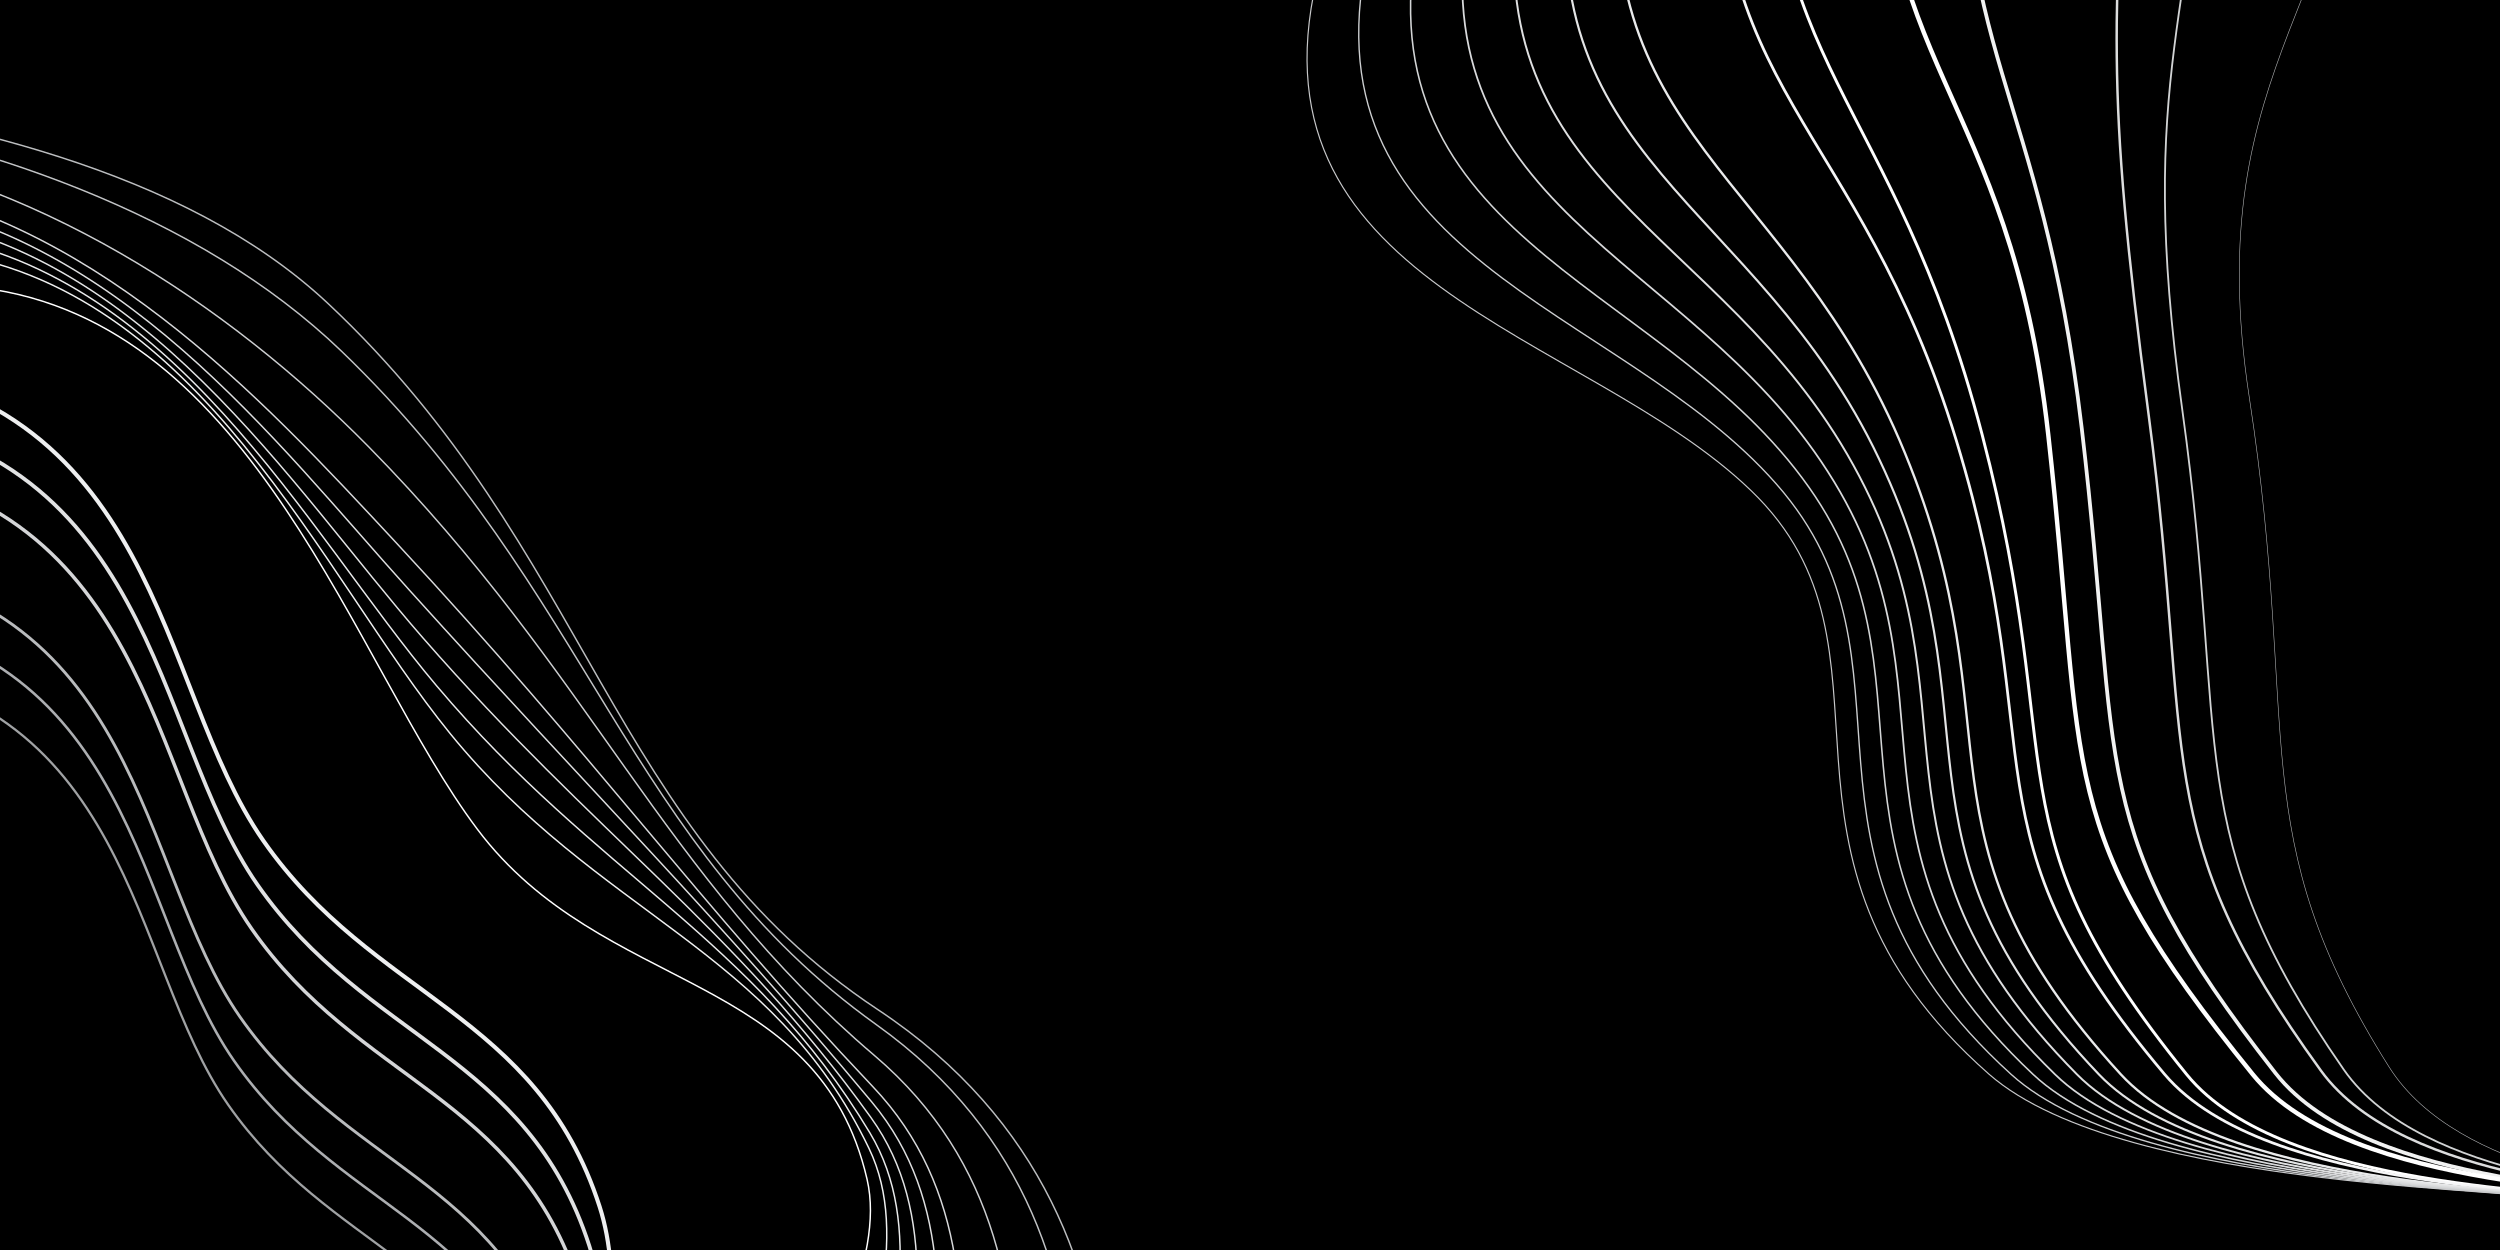 <?xml version="1.0" encoding="utf-8"?>
<!-- Generator: Adobe Illustrator 14.0.0, SVG Export Plug-In . SVG Version: 6.00 Build 43363)  -->
<!DOCTYPE svg PUBLIC "-//W3C//DTD SVG 1.1//EN" "http://www.w3.org/Graphics/SVG/1.1/DTD/svg11.dtd">
<svg version="1.1" id="_x2018_ëîé_x5F_1" xmlns="http://www.w3.org/2000/svg" xmlns:xlink="http://www.w3.org/1999/xlink"
	 x="0px" y="0px" width="1133.858px" height="566.93px" viewBox="0 0 1133.858 566.93" enable-background="new 0 0 1133.858 566.93"
	 xml:space="preserve">
<rect x="0" y="0" width="1133.858" height="566.93" fill="#333333" stroke="none"/>
<g>
	<defs>
		<rect id="SVGID_1_" y="0" width="1133.858" height="566.929"/>
	</defs>
	<clipPath id="SVGID_2_">
		<use xlink:href="#SVGID_1_"  overflow="visible"/>
	</clipPath>
	<rect y="0" clip-path="url(#SVGID_2_)" width="1133.858" height="566.929"/>
	<g display="none" clip-path="url(#SVGID_2_)">
		<path display="inline" fill="none" stroke="#FFFFFF" stroke-width="0.335" stroke-miterlimit="10" d="M935.124,654.427
			c-195.355-21.383-171.585-159.11-267.17-244.382c-95.585-85.272-273.673-122.02-344.101-200.181
			C196.142,68.129,257.657-61.509,123.068-198.519"/>
		<path display="inline" fill="none" stroke="#FFFFFF" stroke-width="0.426" stroke-miterlimit="10" d="M913.483,663.066
			c-179.65-29.662-157.707-166.2-255.802-253.628c-98.126-87.456-267.014-122.225-340.884-205.686
			C188.769,59.872,229.681-61.064,101.839-187.503"/>
		<path display="inline" fill="none" stroke="#FFFFFF" stroke-width="0.517" stroke-miterlimit="10" d="M891.844,671.706
			c-163.945-37.942-143.829-173.29-244.435-262.874c-100.667-89.64-260.156-122.603-337.667-211.191
			C181.723,51.327,201.705-60.62,80.609-176.488"/>
		<path display="inline" fill="none" stroke="#FFFFFF" stroke-width="0.608" stroke-miterlimit="10" d="M870.203,680.346
			c-148.24-46.222-129.95-180.381-233.066-272.12c-103.209-91.823-253.431-122.861-334.451-216.697
			C174.438,42.995,173.728-60.175,59.38-165.472"/>
		<path display="inline" fill="none" stroke="#FFFFFF" stroke-width="0.699" stroke-miterlimit="10" d="M848.563,688.985
			C716.028,634.484,732.49,501.515,626.865,407.619c-105.751-94.007-246.73-123.1-331.235-222.203
			C167.114,34.701,145.751-59.73,38.151-154.457"/>
		<path display="inline" fill="none" stroke="#FFFFFF" stroke-width="0.79" stroke-miterlimit="10" d="M826.923,697.625
			c-116.83-62.781-102.194-194.561-210.33-290.612C508.3,310.823,376.543,283.694,288.574,179.305
			C159.752,26.437,117.775-59.285,16.921-143.441"/>
		<path display="inline" fill="none" stroke="#FFFFFF" stroke-width="0.882" stroke-miterlimit="10" d="M805.282,706.265
			c-101.124-71.061-88.315-201.651-198.962-299.858c-110.833-98.373-233.392-123.519-324.802-233.213
			C152.36,18.2,89.798-58.84-4.308-132.426"/>
		<path display="inline" fill="none" stroke="#FFFFFF" stroke-width="0.973" stroke-miterlimit="10" d="M783.643,714.904
			c-85.42-79.341-74.438-208.741-187.595-309.104C482.673,305.243,369.292,282.098,274.462,167.081
			C144.94,9.986,61.822-58.396-25.537-121.41"/>
		<path display="inline" fill="none" stroke="#FFFFFF" stroke-width="1.064" stroke-miterlimit="10" d="M762.002,723.544
			c-69.714-87.62-60.56-215.831-176.227-318.351c-115.916-102.74-220.141-123.868-318.369-244.225
			C137.495,1.791,33.846-57.951-46.767-110.395"/>
		<path display="inline" fill="none" stroke="#FFFFFF" stroke-width="1.155" stroke-miterlimit="10" d="M740.362,732.184
			c-54.01-95.899-46.683-222.922-164.858-327.597c-118.458-104.924-213.741-123.863-315.153-249.73
			C129.78-6.188,5.869-57.506-67.996-99.379"/>
		<path display="inline" fill="none" stroke="#FFFFFF" stroke-width="1.247" stroke-miterlimit="10" d="M718.722,740.823
			c-38.304-104.18-32.804-230.012-153.49-336.843c-121-107.107-207.082-124.067-311.937-255.235
			C122.406-14.445-22.107-57.062-89.225-88.364"/>
		<path display="inline" fill="none" stroke="#FFFFFF" stroke-width="1.338" stroke-miterlimit="10" d="M697.081,749.463
			c-22.599-112.459-18.925-237.102-142.122-346.089c-123.541-109.291-200.422-124.272-308.72-260.741
			C115.033-22.703-50.084-56.617-110.455-77.348"/>
	</g>
	<g display="none" clip-path="url(#SVGID_2_)">
		<path display="inline" fill="none" stroke="#FFFFFF" stroke-width="0.335" stroke-miterlimit="10" d="M540.897,784.31
			c1.602-40.685,73.321-216.999-104.458-323.518c-116.153-69.596-150.887-203.128-269.954-314.779
			C100.723,84.346,4.985,55.702-87.855,41.446"/>
		<path display="inline" fill="none" stroke="#FFFFFF" stroke-width="0.595" stroke-miterlimit="10" d="M552.727,781.89
			c-0.883-47.646,66.755-219.073-104.775-326.729c-117.408-73.688-154.617-195.21-273.791-308.754
			C96.633,72.541-5.331,46.066-94.775,32.427"/>
		<path display="inline" fill="none" stroke="#FFFFFF" stroke-width="0.855" stroke-miterlimit="10" d="M564.557,779.47
			c-3.369-54.609,60.288-221.354-105.094-329.941c-118.62-77.886-158.191-187.462-277.627-302.729
			C92.597,60.674-15.646,36.431-101.694,23.407"/>
		<path display="inline" fill="none" stroke="#FFFFFF" stroke-width="1.115" stroke-miterlimit="10" d="M576.387,777.05
			c-5.854-61.571,53.921-223.821-105.412-333.153c-119.78-82.191-161.665-179.821-281.464-296.705
			C88.614,48.75-25.962,26.795-108.613,14.388"/>
		<path display="inline" fill="none" stroke="#FFFFFF" stroke-width="1.375" stroke-miterlimit="10" d="M588.216,774.63
			c-8.34-68.534,47.658-226.458-105.73-336.365c-120.873-86.609-165.069-172.251-285.3-290.68
			C84.685,36.771-36.277,17.16-115.532,5.368"/>
		<path display="inline" fill="none" stroke="#FFFFFF" stroke-width="1.635" stroke-miterlimit="10" d="M600.046,772.21
			c-10.826-75.496,41.499-229.248-106.048-339.577C372.11,341.491,325.574,267.901,204.861,147.978
			C80.809,24.738-46.593,7.524-122.452-3.651"/>
		<path display="inline" fill="none" stroke="#FFFFFF" stroke-width="1.895" stroke-miterlimit="10" d="M611.875,769.79
			c-13.312-82.459,35.447-232.175-106.366-342.789c-122.811-95.792-171.74-157.249-292.973-278.63
			C76.984,12.654-56.909-2.112-129.371-12.671"/>
		<path display="inline" fill="none" stroke="#FFFFFF" stroke-width="2.155" stroke-miterlimit="10" d="M623.705,767.37
			c-15.797-89.421,29.502-235.221-106.685-346.001C393.393,320.806,341.992,271.577,220.21,148.764
			C73.212,0.52-67.224-11.747-136.29-21.691"/>
		<path display="inline" fill="none" stroke="#FFFFFF" stroke-width="2.416" stroke-miterlimit="10" d="M635.534,764.95
			c-18.282-96.384,23.666-238.372-107.002-349.213C404.207,310.278,350.397,273.224,227.886,149.157
			C69.696-11.864-77.54-21.383-143.209-30.71"/>
		<path display="inline" fill="none" stroke="#FFFFFF" stroke-width="2.676" stroke-miterlimit="10" d="M647.363,762.53
			c-20.768-103.347,17.94-241.612-107.32-352.424C415.156,299.624,358.502,275.169,235.561,149.55
			C65.817-23.891-87.855-31.018-150.128-39.73"/>
	</g>
	<g clip-path="url(#SVGID_2_)">
		<path fill="none" stroke="#FFFFFF" stroke-width="0.669" stroke-miterlimit="10" d="M394.255,857.17
			c-118.268-133.248,16.07-248.677-1.004-322.329c-22.07-95.199-119.869-83.067-176.777-158.789
			C160.228,301.211,116.037,145.986-8.43,130.534"/>
		<path display="none" fill="none" stroke="#F6F6F7" stroke-width="0.669" stroke-miterlimit="10" d="M402.93,850.114
			c-107.371-124.833,18.282-245.477-9.245-322.275c-33.373-93.106-121.209-94.151-183.364-173.458
			C152.834,281.03,103.476,137.67-18.116,122.327"/>
		<path fill="none" stroke="#F0F1F1" stroke-width="0.669" stroke-miterlimit="10" d="M411.604,843.059
			c-96.473-116.418,21.078-242.084-17.485-322.222c-43.758-90.932-122.46-105.282-189.951-188.127
			C145.562,260.772,90.915,129.354-27.802,114.12"/>
		<path fill="none" stroke="#EAEBEC" stroke-width="0.669" stroke-miterlimit="10" d="M420.278,836.003
			C334.702,728,444.692,597.275,394.552,513.835c-53.408-88.879-123.625-116.467-196.538-202.796
			c-59.624-70.595-119.66-190-235.502-205.126"/>
		<path fill="none" stroke="#E4E5E6" stroke-width="0.669" stroke-miterlimit="10" d="M428.953,828.947
			c-74.679-99.589,28.205-235.558-33.967-322.113c-62.53-87.055-124.707-127.713-203.125-217.467
			C131.3,220.054,65.793,112.723-47.173,97.707"/>
		<path fill="none" stroke="#DFE0E1" stroke-width="0.669" stroke-miterlimit="10" d="M437.627,821.892
			c-63.781-91.174,32.352-232.656-42.208-322.06c-71.298-85.495-125.709-139.024-209.712-232.136
			C124.278,199.607,53.232,104.408-56.859,89.5"/>
		<path fill="none" stroke="#D9DADC" stroke-width="0.669" stroke-miterlimit="10" d="M446.302,814.836
			c-52.884-82.759,36.759-230.053-50.448-322.006c-79.852-84.196-126.633-150.406-216.3-246.805
			C117.312,179.11,40.671,96.092-66.545,81.292"/>
		<path display="none" fill="none" stroke="#D3D5D6" stroke-width="0.669" stroke-miterlimit="10" d="M454.976,807.78
			c-41.987-74.344,41.351-227.744-58.689-321.952C308.004,402.692,268.805,323.966,173.4,224.354
			C110.391,158.566,28.11,87.776-76.231,73.086"/>
		<path fill="none" stroke="#CDCFD1" stroke-width="0.669" stroke-miterlimit="10" d="M463.65,800.725
			c-31.09-65.929,46.063-225.711-66.93-321.897c-96.66-82.283-128.258-173.398-229.474-276.144
			C103.508,137.981,15.549,79.461-85.917,64.879"/>
		<path display="none" fill="none" stroke="#C8C9CB" stroke-width="0.669" stroke-miterlimit="10" d="M472.325,793.669
			c-20.193-57.514,50.849-223.924-75.17-321.844C292.13,390.218,268.191,286.811,161.094,181.012
			C96.656,117.356,2.988,71.145-95.603,56.672"/>
		<path fill="none" stroke="#C2C4C6" stroke-width="0.669" stroke-miterlimit="10" d="M480.999,786.613
			c-9.295-49.1,55.674-222.35-83.411-321.79c-113.403-81.078-129.6-196.714-242.648-305.482
			C89.83,96.696-9.573,62.83-105.289,48.465"/>
		<path fill="none" stroke="#BCBEC0" stroke-width="0.669" stroke-miterlimit="10" d="M489.673,779.558
			c1.602-40.685,60.515-220.958-91.651-321.735C276.211,377.148,267.854,249.321,148.787,137.67
			C83.024,76.003-22.133,54.514-114.974,40.258"/>
	</g>
	<g display="none" clip-path="url(#SVGID_2_)">
		<path display="inline" fill="none" stroke="#BCBEC0" stroke-width="1.338" stroke-miterlimit="10" d="M1179.545,545.413
			c-18.278-7.202-266.773-3.804-348.712-58.165c-147.311-97.733-79.471-222.499-198.535-265.234
			c-119.064-42.734-221.392-70.9-206.404-210.267c14.988-139.366-25.923-208.148-49.718-236.401"/>
		<path fill="none" stroke="#BCBEC0" stroke-width="1.247" stroke-miterlimit="10" d="M1164.664,553.564
			c-36.009-9.503-264.032-16.771-347.405-73.659c-142.28-97.084-96.989-214.744-211.632-260.699
			C490.704,172.94,397.83,140.49,410.454,6.943c12.887-131.748-25.669-199.331-52.494-230.301"/>
		<path fill="none" stroke="#BCBEC0" stroke-width="1.155" stroke-miterlimit="10" d="M1149.783,561.715
			c-53.739-11.803-261.314-29.688-346.099-89.151c-137.32-96.31-114.507-206.989-224.729-256.165
			c-110.781-49.797-194.618-86.567-183.942-214.26c10.382-124.164-25.416-190.512-55.27-224.201"/>
		<path fill="none" stroke="#BCBEC0" stroke-width="1.064" stroke-miterlimit="10" d="M1134.902,569.865
			c-71.47-14.103-258.622-42.555-344.793-104.645C657.682,369.8,658.085,265.987,552.286,213.591
			c-106.64-53.329-181.2-94.39-172.711-216.257c8.119-116.551-25.162-181.693-58.046-218.1"/>
		<path fill="none" stroke="#BCBEC0" stroke-width="0.973" stroke-miterlimit="10" d="M1120.021,578.016
			c-89.2-16.402-255.962-55.37-343.486-120.138c-127.604-94.427-149.674-191.24-250.92-247.095
			C422.983,154.164,357.861,108.579,364.135-7.471c5.889-108.931-24.909-172.875-60.823-211.999"/>
		<path fill="none" stroke="#BCBEC0" stroke-width="0.882" stroke-miterlimit="10" d="M1105.141,586.166
			c-106.931-18.703-253.34-68.129-342.18-135.631c-122.846-93.338-167.214-183.47-264.017-242.56
			C400.43,147.84,344.671,97.964,348.695-12.275c3.698-101.304-24.656-164.057-63.599-205.898"/>
		<path display="inline" fill="none" stroke="#BCBEC0" stroke-width="0.79" stroke-miterlimit="10" d="M1090.259,594.316
			C965.6,573.313,839.5,513.486,749.386,443.193C631.236,351.03,564.641,267.474,472.273,205.167
			C377.886,141.498,331.524,87.357,333.255-17.08c1.552-93.671-24.402-155.238-66.375-199.798"/>
		<path display="inline" fill="none" stroke="#BCBEC0" stroke-width="0.699" stroke-miterlimit="10" d="M1075.379,602.467
			c-142.391-23.303-248.23-93.468-339.567-166.616c-113.517-90.91-202.265-167.985-290.209-233.491
			C355.354,135.137,318.433,76.754,317.815-21.884c-0.539-86.034-24.148-146.42-69.151-193.698"/>
		<path display="inline" fill="none" stroke="#BCBEC0" stroke-width="0.608" stroke-miterlimit="10" d="M1060.498,610.618
			c-160.121-25.604-245.757-106.041-338.261-182.11C613.293,338.921,502.468,268.24,418.932,199.551
			C332.838,128.76,305.414,66.152,302.375-26.689c-2.566-78.396-23.896-137.602-71.928-187.597"/>
		<path fill="none" stroke="#BCBEC0" stroke-width="0.517" stroke-miterlimit="10" d="M1045.616,618.769
			C867.766,590.865,802.27,500.226,708.662,421.166C604.23,332.964,471.531,268.463,392.261,196.744
			C310.469,122.226,292.49,55.545,286.936-31.494c-4.516-70.762-23.642-128.783-74.705-181.497"/>
		<path fill="none" stroke="#BCBEC0" stroke-width="0.426" stroke-miterlimit="10" d="M1030.736,626.919
			c-195.582-30.203-241.012-130.97-335.648-213.096c-99.979-86.762-254.649-144.947-329.498-219.888
			c-77.65-78.049-85.896-149.018-94.094-230.234c-6.374-63.144-23.388-119.964-77.48-175.396"/>
		<path fill="none" stroke="#BCBEC0" stroke-width="0.335" stroke-miterlimit="10" d="M1015.854,635.069
			C802.543,602.566,777.098,491.753,681.514,406.48c-95.585-85.271-272.167-137.191-342.595-215.353
			C211.208,49.392,310.388-73.389,175.799-210.398"/>
	</g>
	<g clip-path="url(#SVGID_2_)">
		<path fill="none" stroke="#FFFFFF" stroke-width="1.338" stroke-miterlimit="10" d="M1179.545,545.413
			c-9.847-7.202-143.701-3.804-187.839-58.165C900.482,374.892,939,350.313,898.966,197.067
			C858.521,42.252,796.015,29.287,804.05-109.423c8.073-139.366-51.802-209.079-82.862-204.327"/>
		<path fill="none" stroke="#F6F6F7" stroke-width="1.248" stroke-miterlimit="10" d="M1178.175,545.413
			c-10.296-7.202-150.264-3.804-196.417-58.165c-93.77-111.027-50.446-143.091-94.455-287.373
			C842.944,54.183,769.79,40.364,781.249-99.02c11.216-139.095-48.88-208.382-78.868-206.63"/>
		<path display="none" fill="none" stroke="#F0F1F1" stroke-width="1.159" stroke-miterlimit="10" d="M1176.806,545.413
			c-10.745-7.202-156.951-3.694-204.997-58.165c-96.563-109.479-48.185-149.247-96.169-284.565
			C827.368,66.113,743.566,51.441,758.447-88.616c14.359-138.823-45.957-207.686-74.872-208.935"/>
		<path fill="none" stroke="#EAEBEC" stroke-width="1.07" stroke-miterlimit="10" d="M1175.436,545.413
			c-11.195-7.202-163.552-3.655-213.575-58.165c-99.18-108.075-45.925-155.402-97.884-281.757
			C811.792,78.043,717.343,62.518,735.646-78.212c17.501-138.551-43.036-206.989-70.878-211.238"/>
		<path fill="none" stroke="#E4E5E6" stroke-width="0.98" stroke-miterlimit="10" d="M1174.066,545.413
			c-11.645-7.202-170.139-3.628-222.155-58.165c-101.765-106.696-43.664-161.559-99.598-278.949
			C796.216,89.973,691.42,73.641,712.846-67.809c20.938-138.236-40.114-206.292-66.883-213.542"/>
		<path fill="none" stroke="#DFE0E1" stroke-width="0.891" stroke-miterlimit="10" d="M1172.696,545.413
			c-12.095-7.202-176.709-3.612-230.733-58.165C837.642,381.906,900.56,319.534,840.65,211.107
			C780.64,101.903,665.216,84.728,690.045-57.405c24.098-137.954-37.192-205.596-62.889-215.846"/>
		<path fill="none" stroke="#D9DADC" stroke-width="0.801" stroke-miterlimit="10" d="M1171.326,545.413
			c-12.543-7.202-183.268-3.61-239.313-58.165c-106.853-104.013-39.143-173.87-103.026-273.333
			C765.063,113.833,638.99,95.812,667.243-47.001c27.237-137.677-34.271-204.9-58.893-218.15"/>
		<path fill="none" stroke="#D3D5D6" stroke-width="0.712" stroke-miterlimit="10" d="M1169.957,545.413
			c-12.993-7.202-189.814-3.621-247.893-58.165c-109.36-102.708-36.882-180.025-104.74-270.525
			c-67.837-90.959-204.581-109.832-172.882-253.321c30.354-137.403-31.349-204.203-54.898-220.454"/>
		<path fill="none" stroke="#CDCFD1" stroke-width="0.623" stroke-miterlimit="10" d="M1168.588,545.413
			c-13.443-7.202-196.351-3.646-256.472-58.165C800.267,385.82,877.495,301.066,805.661,219.53
			c-71.75-81.836-219.438-101.627-184.02-245.725c33.214-137.193-28.427-203.506-50.903-222.758"/>
		<path fill="none" stroke="#C8C9CB" stroke-width="0.533" stroke-miterlimit="10" d="M1167.218,545.413
			c-13.893-7.202-202.771-3.804-265.05-58.165c-114.129-100.392-32.361-192.337-108.17-264.91
			C718.335,149.624,560,128.979,598.84-15.791c36.356-136.922-25.505-202.81-46.908-225.062"/>
		<path display="none" fill="none" stroke="#C2C4C6" stroke-width="0.444" stroke-miterlimit="10" d="M1165.848,545.413
			c-14.342-7.202-209.333-3.804-273.629-58.165c-116.673-99.063-30.101-198.492-109.884-262.102
			c-79.576-63.592-248.56-85.089-206.296-230.534c39.499-136.65-22.583-202.113-42.913-227.366"/>
		<path display="none" fill="none" stroke="#BCBEC0" stroke-width="0.354" stroke-miterlimit="10" d="M1164.479,545.413
			c-14.792-7.202-215.896-3.804-282.209-58.165C763.052,389.515,854.431,282.6,770.672,227.954
			c-83.489-54.47-263.12-76.821-217.434-222.938c42.642-136.379-19.662-201.417-38.918-229.67"/>
	</g>
	<g display="none" clip-path="url(#SVGID_2_)">
		<path display="inline" fill="#FFFFFF" d="M1179.3,546.035c-4.66-1.836-25.318-3.009-53.91-4.632
			c-81.841-4.646-234.177-13.294-294.927-53.598c-75.5-50.091-94.477-106.814-111.22-156.86
			c-15.712-46.964-29.281-87.523-87.171-108.302c-6.36-2.283-12.673-4.523-18.922-6.743c-54.461-19.336-105.901-37.6-140.796-67.155
			c-38.685-32.765-53.659-76.32-47.125-137.07c6.546-60.868,3.083-114.567-10.292-159.606
			c-8.901-29.974-22.481-56.355-39.273-76.293l1.023-0.862c16.909,20.077,30.579,46.625,39.532,76.774
			c13.425,45.209,16.904,99.085,10.339,160.13c-6.481,60.269,8.345,103.454,46.66,135.906
			c34.708,29.397,86.036,47.621,140.378,66.916c6.251,2.219,12.564,4.46,18.926,6.744c58.501,20.997,72.166,61.842,87.988,109.137
			c16.675,49.841,35.573,106.332,110.691,156.169c60.447,40.104,212.548,48.738,294.263,53.377
			c29.786,1.691,49.464,2.809,54.324,4.724L1179.3,546.035z"/>
	</g>
	<g clip-path="url(#SVGID_2_)">
		<path fill="none" stroke="#BCBEC0" stroke-width="0.25" stroke-miterlimit="10" d="M1209.545,545.413
			c-5.776-7.202-94.157-11.085-125.968-61.461c-66.785-105.762-39.91-150.271-63.396-303.516
			C996.457,25.621,1072.75-1.291,1077.464-140c4.736-139.366-118.574-178.501-136.795-173.75"/>
		<path display="none" fill="none" stroke="#C7C8CA" stroke-width="0.542" stroke-miterlimit="10" d="M1209.545,545.413
			c-6.454-7.202-102.414-9.872-136.279-60.911c-70.858-106.861-45.793-147.354-68.286-301.294
			c-22.688-155.19,29.981-179.402,35.249-318.112c5.292-139.366-110.779-183.598-131.14-178.846"/>
		<path fill="none" stroke="#D1D3D4" stroke-width="0.833" stroke-miterlimit="10" d="M1209.545,545.413
			c-7.133-7.202-110.672-8.658-146.591-60.362c-74.932-107.96-51.675-144.436-73.178-299.071
			c-21.65-155.566,7.396-177.078,13.216-315.788c5.849-139.366-102.982-188.694-125.483-183.942"/>
		<path fill="none" stroke="#DCDDDE" stroke-width="1.125" stroke-miterlimit="10" d="M1209.545,545.413
			c-7.812-7.202-118.93-7.444-156.903-59.813c-79.004-109.06-57.556-141.52-78.067-296.849
			c-20.614-155.941-15.192-174.754-8.817-313.463c6.405-139.366-95.188-193.79-119.829-189.038"/>
		<path display="none" fill="none" stroke="#E6E7E8" stroke-width="1.417" stroke-miterlimit="10" d="M1209.545,545.413
			c-8.489-7.202-127.187-6.23-167.215-59.264c-83.078-110.158-63.438-138.602-82.959-294.625
			c-19.576-156.317-37.778-172.43-30.85-311.139c6.961-139.366-87.393-198.886-114.174-194.134"/>
		<path fill="none" stroke="#F1F2F2" stroke-width="1.708" stroke-miterlimit="10" d="M1209.545,545.413
			c-9.168-7.202-135.443-5.017-177.526-58.715c-87.151-111.257-69.319-135.684-87.851-292.403
			C925.629,37.604,883.804,24.19,891.285-114.519c7.518-139.366-79.597-203.982-108.518-199.23"/>
		<path fill="none" stroke="#FFFFFF" stroke-width="2" stroke-miterlimit="10" d="M1209.545,545.413
			c-9.847-7.202-143.701-3.804-187.839-58.165c-91.224-112.356-75.2-132.767-92.74-290.181
			C911.464,40,846.015,29.287,854.05-109.423c8.073-139.366-71.802-209.079-102.862-204.327"/>
	</g>
	<g clip-path="url(#SVGID_2_)">
		<path display="none" fill="none" stroke="#FFFFFF" stroke-width="2" stroke-miterlimit="10" d="M310.432,818.907
			c-61.61-121.891-12.516-223.318-33.782-289.347c-28.827-89.503-103.963-95.604-154.555-168.215
			C72.093,289.579,75.927,155.182-75.681,141.1"/>
		<path fill="none" stroke="#EEEFF0" stroke-width="1.862" stroke-miterlimit="10" d="M305.311,832.888
			c-60.806-120.299-12.353-220.401-33.341-285.567c-28.45-88.335-102.605-94.355-152.536-166.019
			c-49.35-70.83-45.565-203.472-195.194-217.37"/>
		<path fill="none" stroke="#E1E2E3" stroke-width="1.724" stroke-miterlimit="10" d="M300.19,846.868
			c-60.001-118.706-12.189-217.485-32.899-281.789c-28.074-87.166-101.248-93.106-150.518-163.822
			C68.075,331.364,71.81,200.478-75.839,186.764"/>
		<path fill="none" stroke="#D4D5D7" stroke-width="1.586" stroke-miterlimit="10" d="M295.069,860.849
			c-59.197-117.114-12.025-214.569-32.458-278.011c-27.697-85.997-99.89-91.858-148.5-161.625
			C66.067,352.258,69.751,223.125-75.917,209.596"/>
		<path display="none" fill="none" stroke="#C7C8CA" stroke-width="1.448" stroke-miterlimit="10" d="M289.948,874.829
			c-58.393-115.522-11.862-211.652-32.018-274.231c-27.321-84.829-98.533-90.61-146.481-159.43
			C64.058,373.15,67.692,245.773-75.997,232.428"/>
		<path fill="none" stroke="#B9BBBD" stroke-width="1.31" stroke-miterlimit="10" d="M284.827,888.81
			c-57.588-113.931-11.699-208.736-31.576-270.453c-26.945-83.66-97.175-89.361-144.463-157.232
			C62.049,394.043,65.634,268.421-76.076,255.259"/>
		<path fill="none" stroke="#ACAEB1" stroke-width="1.172" stroke-miterlimit="10" d="M279.706,902.79
			c-56.783-112.339-11.536-205.82-31.135-266.675c-26.568-82.491-95.817-88.113-142.445-155.035
			c-46.085-66.145-42.551-190.011-182.28-202.989"/>
		<path fill="none" stroke="#A0A2A4" stroke-width="1.034" stroke-miterlimit="10" d="M274.585,916.771
			c-55.979-110.748-11.372-202.904-30.694-262.897c-26.192-81.322-94.46-86.864-140.427-152.839
			C58.032,435.829,61.516,313.717-76.233,300.923"/>
		<path display="none" fill="none" stroke="#939598" stroke-width="0.895" stroke-miterlimit="10" d="M269.464,930.752
			c-55.174-109.156-11.208-199.988-30.253-259.118c-25.815-80.153-93.102-85.616-138.409-150.643
			c-44.779-64.27-41.345-184.626-177.115-197.236"/>
	</g>
</g>
</svg>
